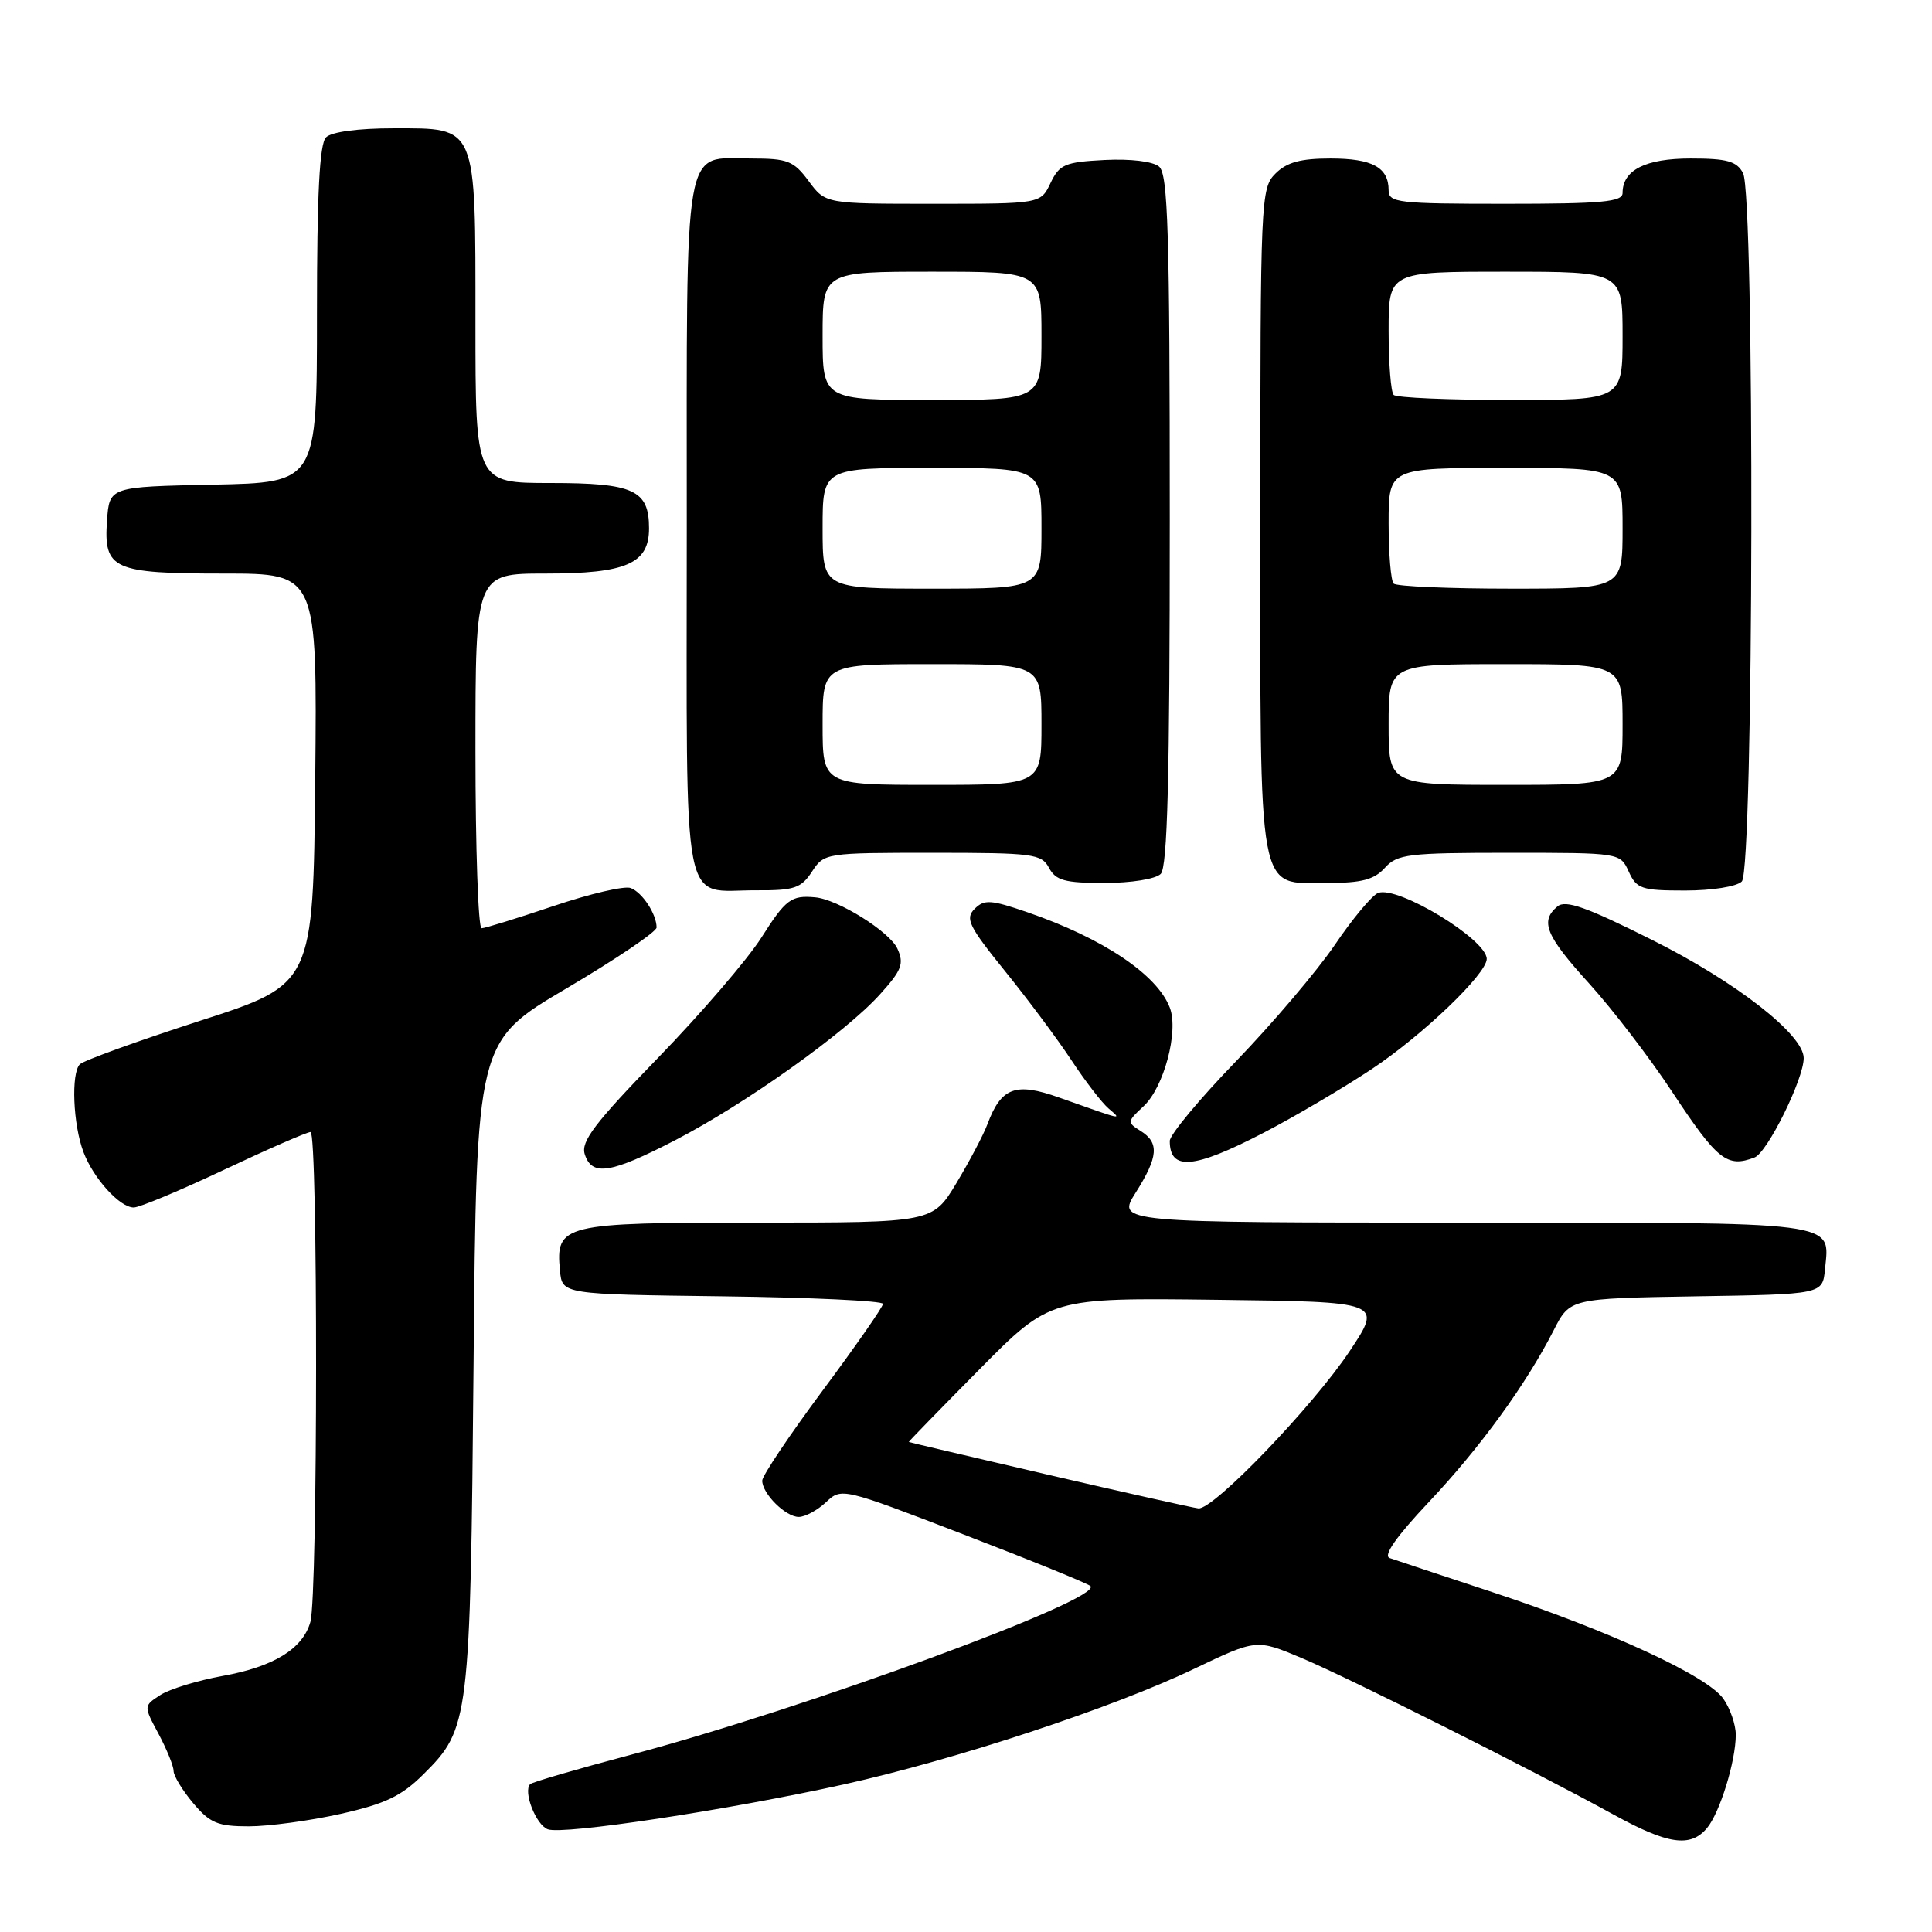 <?xml version="1.0" encoding="UTF-8" standalone="no"?>
<!DOCTYPE svg PUBLIC "-//W3C//DTD SVG 1.1//EN" "http://www.w3.org/Graphics/SVG/1.1/DTD/svg11.dtd" >
<svg xmlns="http://www.w3.org/2000/svg" xmlns:xlink="http://www.w3.org/1999/xlink" version="1.1" viewBox="0 0 256 256">
 <g >
 <path fill="currentColor"
d=" M 226.17 242.25 C 227.88 240.23 230.00 233.38 230.00 229.86 C 230.00 228.53 229.26 226.38 228.35 225.09 C 226.23 222.07 213.31 216.10 197.73 210.96 C 191.00 208.74 184.89 206.71 184.14 206.45 C 183.24 206.14 184.98 203.65 189.30 199.06 C 196.12 191.83 202.22 183.44 205.87 176.27 C 208.02 172.05 208.02 172.05 224.76 171.77 C 241.50 171.50 241.50 171.50 241.82 168.18 C 242.44 161.75 244.39 162.00 193.87 162.00 C 147.97 162.00 147.97 162.00 150.49 158.02 C 153.49 153.27 153.63 151.41 151.13 149.85 C 149.33 148.73 149.35 148.60 151.52 146.59 C 154.22 144.10 156.20 136.67 155.01 133.53 C 153.35 129.15 146.14 124.32 136.14 120.88 C 131.28 119.21 130.42 119.15 129.14 120.43 C 127.86 121.71 128.36 122.73 133.18 128.69 C 136.21 132.44 140.17 137.75 141.98 140.50 C 143.79 143.25 146.00 146.12 146.89 146.88 C 148.69 148.43 149.02 148.51 140.34 145.43 C 134.56 143.37 132.66 144.08 130.84 148.96 C 130.32 150.36 128.47 153.86 126.74 156.75 C 123.58 162.00 123.58 162.00 100.36 162.00 C 74.52 162.00 73.60 162.22 74.20 168.38 C 74.50 171.50 74.50 171.50 95.75 171.77 C 107.44 171.92 117.00 172.37 117.00 172.77 C 117.00 173.17 113.40 178.34 109.00 184.26 C 104.60 190.18 101.00 195.55 101.00 196.19 C 101.00 197.92 104.10 201.00 105.84 201.00 C 106.68 201.00 108.31 200.12 109.45 199.05 C 111.51 197.11 111.59 197.13 127.70 203.33 C 136.60 206.75 144.16 209.83 144.49 210.16 C 146.21 211.88 106.60 226.42 83.62 232.51 C 76.54 234.39 70.52 236.14 70.25 236.41 C 69.29 237.38 71.01 241.79 72.58 242.39 C 74.58 243.16 96.45 239.84 111.84 236.44 C 126.55 233.18 147.40 226.31 158.18 221.15 C 166.49 217.18 166.49 217.18 172.48 219.70 C 178.80 222.36 203.08 234.55 213.89 240.49 C 221.03 244.41 223.99 244.83 226.17 242.25 Z  M 45.13 240.35 C 51.08 239.01 53.20 238.00 56.14 235.07 C 62.19 229.06 62.32 227.98 62.75 180.75 C 63.13 138.00 63.13 138.00 75.07 130.96 C 81.63 127.09 87.00 123.46 87.00 122.90 C 87.00 121.13 85.12 118.26 83.57 117.67 C 82.76 117.35 78.16 118.43 73.36 120.05 C 68.55 121.67 64.26 123.00 63.81 123.00 C 63.37 123.00 63.00 112.43 63.00 99.50 C 63.00 76.00 63.00 76.00 72.28 76.00 C 82.99 76.00 86.00 74.69 86.00 70.01 C 86.00 64.93 83.98 64.00 72.93 64.00 C 63.00 64.00 63.00 64.00 63.00 42.72 C 63.00 16.36 63.27 17.00 52.14 17.00 C 47.45 17.00 43.93 17.47 43.20 18.20 C 42.34 19.06 42.00 25.68 42.00 41.67 C 42.00 63.94 42.00 63.94 28.25 64.22 C 14.50 64.50 14.50 64.50 14.18 68.96 C 13.72 75.45 14.93 76.00 29.71 76.00 C 42.03 76.00 42.03 76.00 41.77 103.21 C 41.50 130.42 41.50 130.42 26.50 135.26 C 18.25 137.93 11.09 140.52 10.58 141.02 C 9.40 142.20 9.67 149.01 11.06 152.66 C 12.38 156.15 15.87 160.00 17.72 160.00 C 18.48 160.00 23.87 157.75 29.69 155.00 C 35.52 152.25 40.68 150.00 41.15 150.00 C 42.14 150.00 42.12 211.34 41.13 214.91 C 40.13 218.47 36.26 220.86 29.50 222.07 C 26.20 222.67 22.49 223.80 21.26 224.59 C 19.02 226.04 19.02 226.04 21.01 229.75 C 22.10 231.80 23.00 234.01 23.00 234.66 C 23.00 235.31 24.17 237.23 25.59 238.92 C 27.82 241.57 28.85 242.00 32.97 242.00 C 35.60 242.00 41.07 241.26 45.13 240.35 Z  M 89.49 151.07 C 98.80 146.25 111.99 136.86 116.57 131.79 C 119.50 128.55 119.82 127.70 118.91 125.70 C 117.88 123.44 111.02 119.16 108.00 118.90 C 104.83 118.61 104.11 119.16 100.88 124.25 C 99.04 127.14 92.88 134.31 87.18 140.18 C 78.81 148.80 76.95 151.26 77.48 152.93 C 78.42 155.90 80.89 155.52 89.49 151.07 Z  M 167.35 150.14 C 171.45 148.02 177.93 144.20 181.76 141.66 C 188.52 137.17 197.00 129.04 197.00 127.06 C 197.00 124.48 185.21 117.32 182.61 118.32 C 181.81 118.63 179.23 121.72 176.88 125.19 C 174.52 128.66 168.63 135.59 163.80 140.60 C 158.96 145.60 155.00 150.36 155.00 151.18 C 155.00 155.16 158.16 154.90 167.35 150.14 Z  M 232.49 153.37 C 234.19 152.71 239.00 142.98 239.00 140.20 C 239.00 137.10 230.06 130.12 218.94 124.56 C 210.22 120.19 207.45 119.21 206.38 120.10 C 204.02 122.06 204.81 123.98 210.59 130.34 C 213.66 133.73 218.60 140.17 221.56 144.66 C 227.56 153.74 228.84 154.77 232.49 153.37 Z  M 107.59 115.50 C 109.21 113.03 109.38 113.00 123.58 113.00 C 136.91 113.00 138.01 113.14 139.00 115.00 C 139.90 116.67 141.09 117.00 146.34 117.00 C 149.87 117.00 153.12 116.48 153.80 115.80 C 154.70 114.90 155.00 103.12 155.00 68.92 C 155.00 30.75 154.77 23.05 153.58 22.07 C 152.75 21.38 149.78 21.02 146.34 21.20 C 141.11 21.47 140.38 21.78 139.20 24.25 C 137.89 27.00 137.89 27.00 123.63 27.00 C 109.38 27.00 109.38 27.00 107.16 24.00 C 105.17 21.31 104.38 21.00 99.54 21.00 C 90.42 21.00 91.00 17.68 91.00 70.02 C 91.00 122.29 90.16 117.92 100.23 117.97 C 105.25 118.00 106.16 117.69 107.59 115.50 Z  M 230.80 116.80 C 232.38 115.22 232.53 25.87 230.96 22.93 C 230.12 21.36 228.84 21.00 224.04 21.00 C 218.02 21.00 215.00 22.53 215.00 25.57 C 215.00 26.75 212.27 27.00 199.50 27.00 C 185.24 27.00 184.00 26.86 184.00 25.20 C 184.00 22.18 181.84 21.00 176.30 21.00 C 172.33 21.00 170.50 21.50 169.00 23.00 C 167.06 24.94 167.00 26.33 167.00 68.78 C 167.00 119.67 166.51 117.00 175.90 117.00 C 180.42 117.00 182.09 116.56 183.50 115.00 C 185.15 113.17 186.58 113.00 199.99 113.00 C 214.68 113.00 214.68 113.00 215.82 115.50 C 216.86 117.78 217.51 118.00 223.28 118.00 C 226.86 118.00 230.12 117.48 230.80 116.80 Z  M 139.00 195.44 C 128.82 193.07 120.46 191.11 120.42 191.07 C 120.37 191.03 124.57 186.72 129.75 181.48 C 139.16 171.96 139.16 171.96 161.17 172.23 C 183.18 172.50 183.18 172.50 178.86 179.00 C 173.99 186.33 160.78 200.07 158.80 199.87 C 158.08 199.79 149.18 197.80 139.00 195.44 Z  M 109.00 96.00 C 109.00 88.00 109.00 88.00 123.50 88.00 C 138.00 88.00 138.00 88.00 138.00 96.00 C 138.00 104.00 138.00 104.00 123.50 104.00 C 109.00 104.00 109.00 104.00 109.00 96.00 Z  M 109.00 70.00 C 109.00 62.00 109.00 62.00 123.50 62.00 C 138.00 62.00 138.00 62.00 138.00 70.00 C 138.00 78.00 138.00 78.00 123.50 78.00 C 109.00 78.00 109.00 78.00 109.00 70.00 Z  M 109.00 44.50 C 109.00 36.00 109.00 36.00 123.50 36.00 C 138.00 36.00 138.00 36.00 138.00 44.50 C 138.00 53.00 138.00 53.00 123.50 53.00 C 109.00 53.00 109.00 53.00 109.00 44.50 Z  M 184.00 96.00 C 184.00 88.00 184.00 88.00 199.50 88.00 C 215.00 88.00 215.00 88.00 215.00 96.00 C 215.00 104.00 215.00 104.00 199.50 104.00 C 184.00 104.00 184.00 104.00 184.00 96.00 Z  M 184.67 77.33 C 184.30 76.97 184.00 73.37 184.00 69.33 C 184.00 62.00 184.00 62.00 199.50 62.00 C 215.00 62.00 215.00 62.00 215.00 70.00 C 215.00 78.00 215.00 78.00 200.17 78.00 C 192.01 78.00 185.03 77.70 184.67 77.33 Z  M 184.67 52.33 C 184.30 51.97 184.00 48.14 184.00 43.83 C 184.00 36.00 184.00 36.00 199.50 36.00 C 215.00 36.00 215.00 36.00 215.00 44.50 C 215.00 53.00 215.00 53.00 200.17 53.00 C 192.01 53.00 185.03 52.70 184.67 52.33 Z "/>
</g>
</svg>